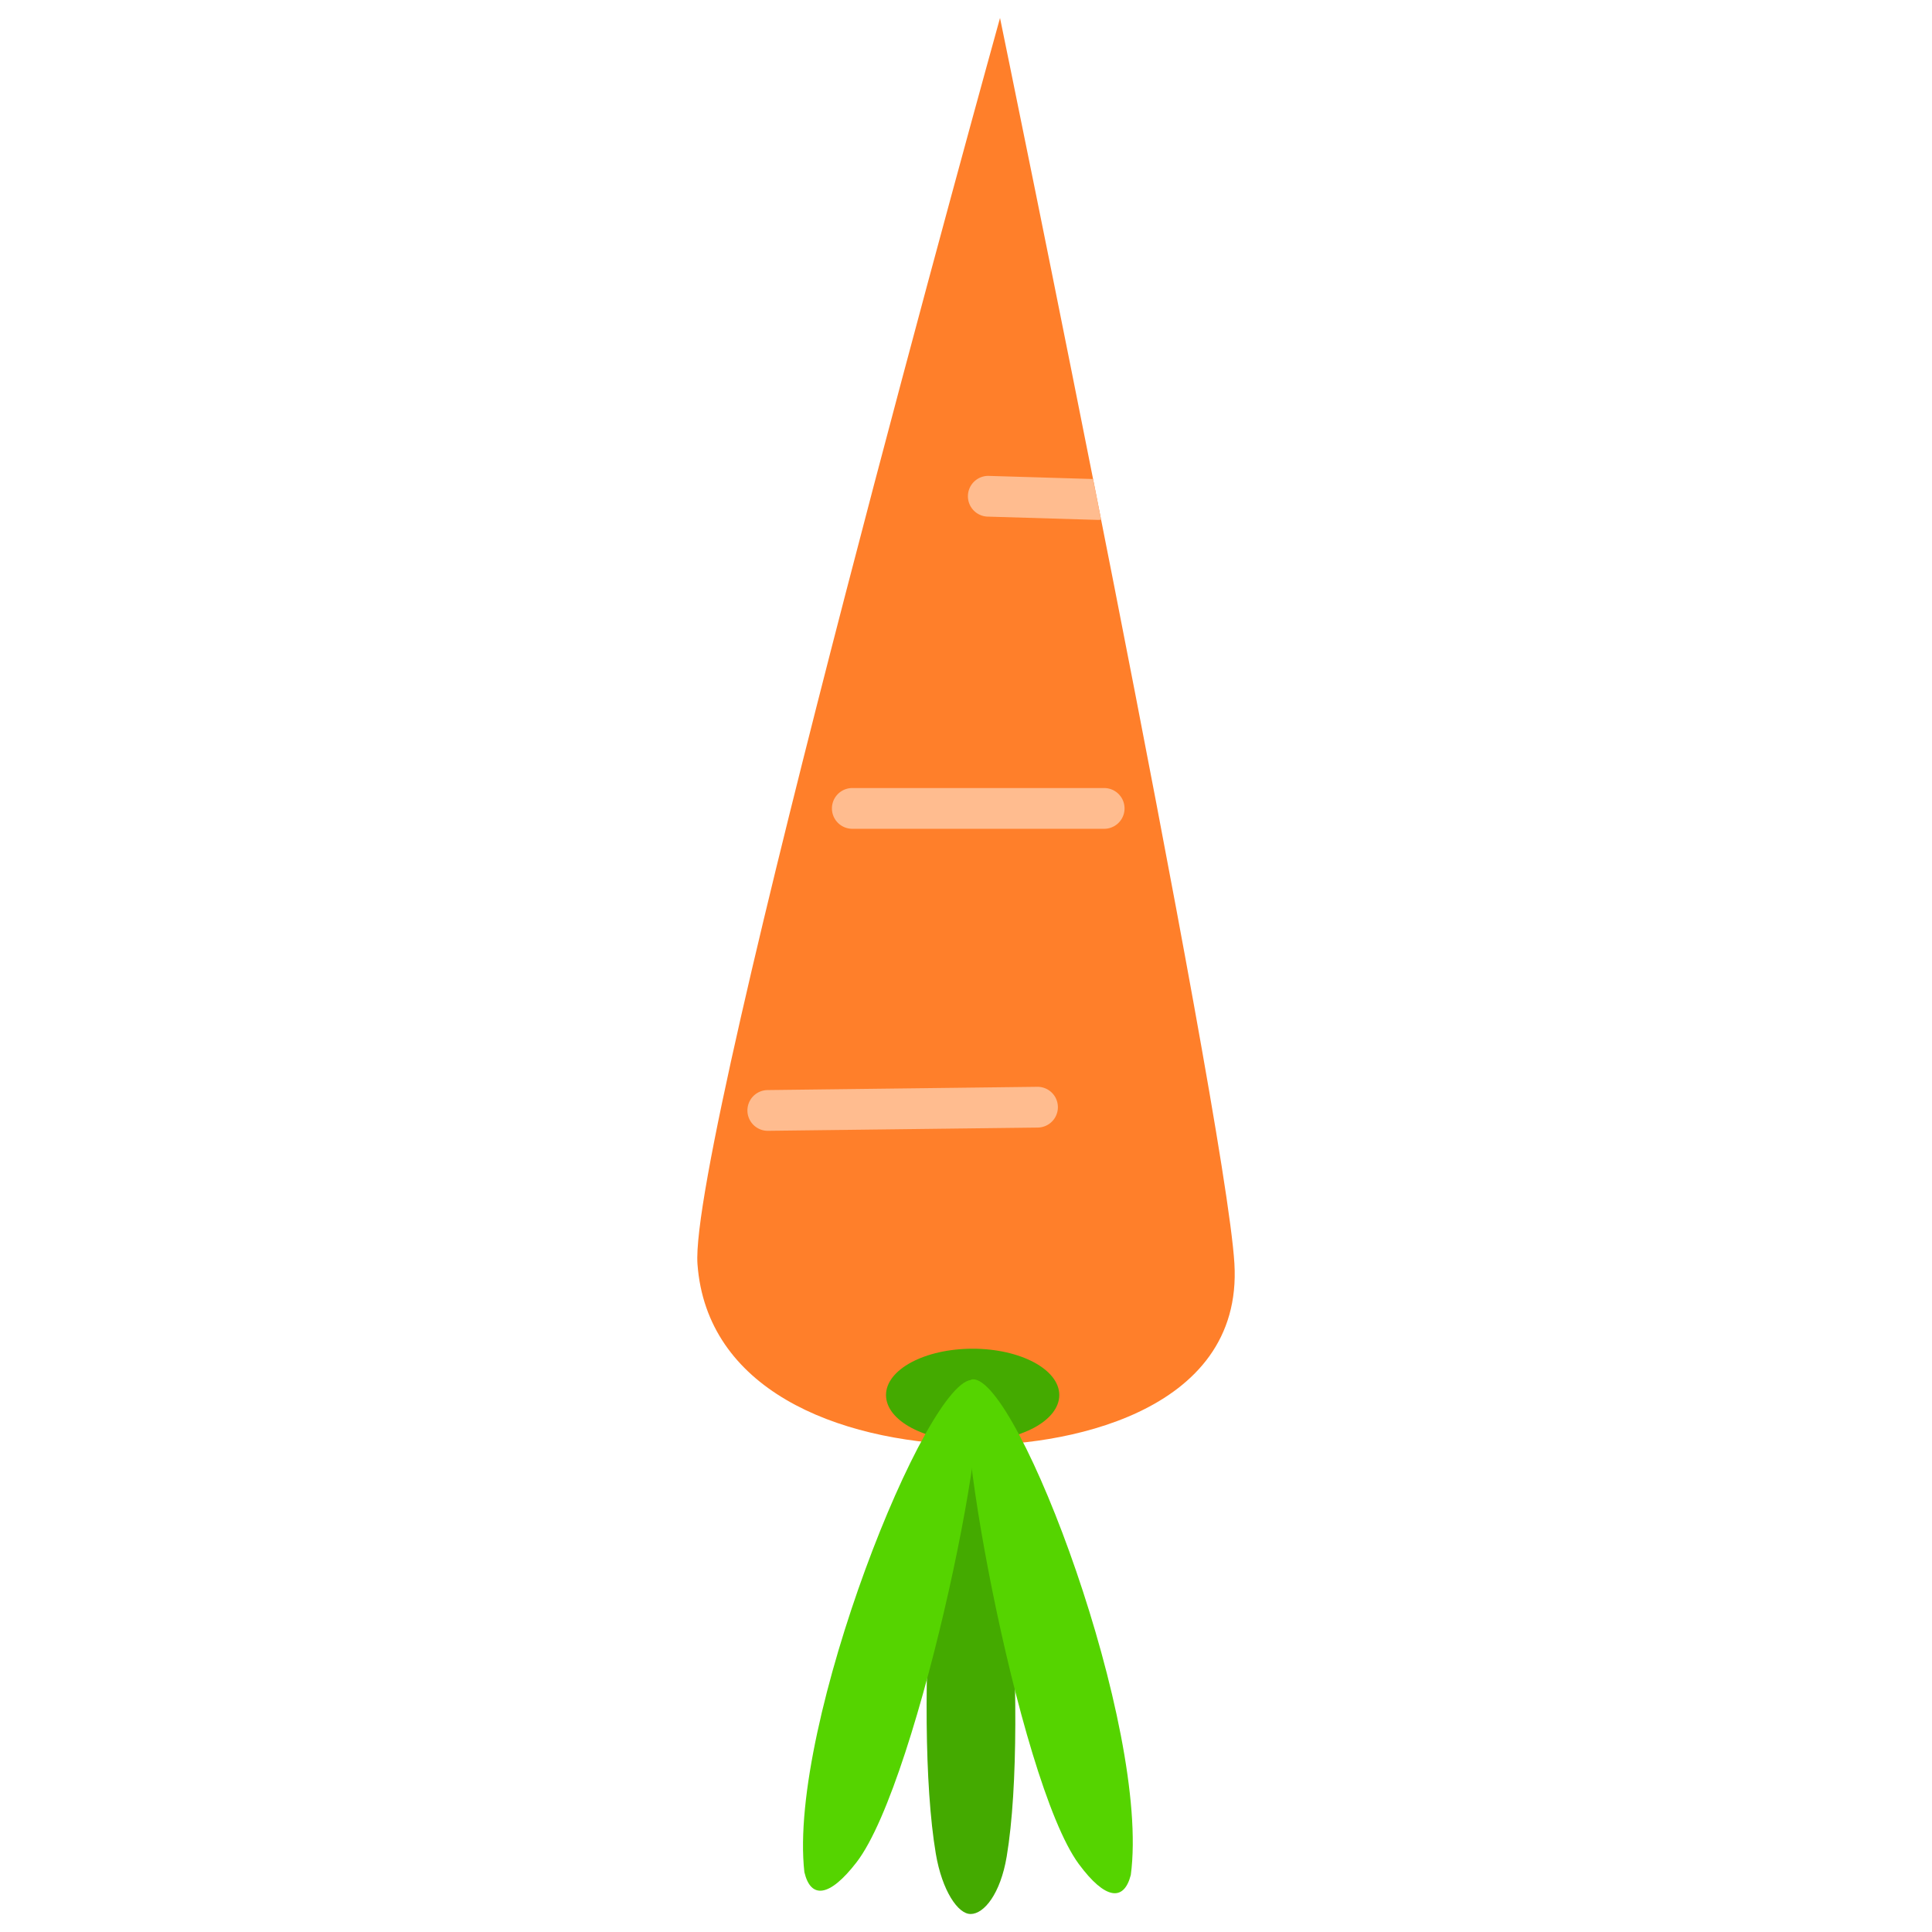 <?xml version="1.0" encoding="UTF-8" standalone="no"?>
<!-- Created with Inkscape (http://www.inkscape.org/) -->

<svg
   xmlns:dc="http://purl.org/dc/elements/1.1/"
   xmlns:cc="http://creativecommons.org/ns#"
   xmlns:rdf="http://www.w3.org/1999/02/22-rdf-syntax-ns#"
   xmlns:svg="http://www.w3.org/2000/svg"
   xmlns="http://www.w3.org/2000/svg"
   xmlns:sodipodi="http://sodipodi.sourceforge.net/DTD/sodipodi-0.dtd"
   xmlns:inkscape="http://www.inkscape.org/namespaces/inkscape"
   width="64"
   height="64"
   viewBox="0 0 64 64"
   version="1.1"
   id="svg4863"
   inkscape:version="0.92.5 (2060ec1f9f, 2020-04-08)"
   sodipodi:docname="carrot_ic_up.svg">
  <defs
     id="defs4857" />
  <sodipodi:namedview
     id="base"
     pagecolor="#ffffff"
     bordercolor="#666666"
     borderopacity="1.0"
     inkscape:pageopacity="0.0"
     inkscape:pageshadow="2"
     inkscape:zoom="5.6"
     inkscape:cx="46.422308"
     inkscape:cy="32.257953"
     inkscape:document-units="px"
     inkscape:current-layer="layer1"
     showgrid="false"
     units="px"
     inkscape:pagecheckerboard="true"
     showguides="true"
     inkscape:guide-bbox="true"
     inkscape:window-width="1366"
     inkscape:window-height="706"
     inkscape:window-x="-8"
     inkscape:window-y="-8"
     inkscape:window-maximized="1">
    <sodipodi:guide
       position="0,28.929"
       orientation="1,0"
       id="guide9362"
       inkscape:locked="false"
       inkscape:label=""
       inkscape:color="rgb(0,0,255)" />
    <sodipodi:guide
       position="64,30.179"
       orientation="1,0"
       id="guide9364"
       inkscape:locked="false"
       inkscape:label=""
       inkscape:color="rgb(0,0,255)" />
    <sodipodi:guide
       position="33.127,63.022"
       orientation="1,0"
       id="guide9378"
       inkscape:locked="false" />
    <sodipodi:guide
       position="9.596,64"
       orientation="0,1"
       id="guide13906"
       inkscape:locked="false"
       inkscape:label=""
       inkscape:color="rgb(0,0,255)" />
    <sodipodi:guide
       position="11.112,0"
       orientation="0,1"
       id="guide13908"
       inkscape:locked="false"
       inkscape:label=""
       inkscape:color="rgb(0,0,255)" />
  </sodipodi:namedview>
  <g
     inkscape:label="Layer 1"
     inkscape:groupmode="layer"
     id="layer1"
     transform="translate(0,-280.067)">
    <g
       id="g9376"
       transform="matrix(1,0,0,-1,0.896,624.515)">
      <path
         sodipodi:nodetypes="csssc"
         inkscape:connector-curvature="0"
         id="path4758"
         d="m 32.231,343.853 c 0,0 7.46,-36.233 7.764,-41.257 0.304,-5.024 -5.812,-6.095 -8.83,-6.013 -4.423,0.119 -8.652,1.877 -8.956,5.987 -0.304,4.11 10.022,41.283 10.022,41.283 z"
         style="fill:#ff7f2a;stroke:none;stroke-width:0.053px;stroke-linecap:butt;stroke-linejoin:miter;stroke-opacity:1" />
      <path
         id="path4760"
         d="m 35.479,327.226 a 0.675,0.675 0 0 0 -0.047,8.4e-4 l -3.593,0.107 a 0.675,0.675 0 1 0 0.04,1.349 l 3.434,-0.103 c 0.087,-0.441 0.177,-0.897 0.266,-1.345 a 0.675,0.675 0 0 0 -0.1,-0.01 z"
         style="color:#000000;font-style:normal;font-variant:normal;font-weight:normal;font-stretch:normal;font-size:medium;line-height:normal;font-family:sans-serif;font-variant-ligatures:normal;font-variant-position:normal;font-variant-caps:normal;font-variant-numeric:normal;font-variant-alternates:normal;font-feature-settings:normal;text-indent:0;text-align:start;text-decoration:none;text-decoration-line:none;text-decoration-style:solid;text-decoration-color:#000000;letter-spacing:normal;word-spacing:normal;text-transform:none;writing-mode:lr-tb;direction:ltr;text-orientation:mixed;dominant-baseline:auto;baseline-shift:baseline;text-anchor:start;white-space:normal;shape-padding:0;clip-rule:nonzero;display:inline;overflow:visible;visibility:visible;opacity:1;isolation:auto;mix-blend-mode:normal;color-interpolation:sRGB;color-interpolation-filters:linearRGB;solid-color:#000000;solid-opacity:1;vector-effect:none;fill:#ffbc8f;fill-opacity:1;fill-rule:nonzero;stroke:none;stroke-width:1.349;stroke-linecap:round;stroke-linejoin:miter;stroke-miterlimit:4;stroke-dasharray:none;stroke-dashoffset:0;stroke-opacity:1;color-rendering:auto;image-rendering:auto;shape-rendering:auto;text-rendering:auto;enable-background:accumulate"
         inkscape:connector-curvature="0" />
      <path
         inkscape:connector-curvature="0"
         id="path4762"
         d="m 27.338,316.993 a 0.675,0.675 0 1 0 0,1.35 h 8.343 a 0.675,0.675 0 1 0 0,-1.35 z"
         style="color:#000000;font-style:normal;font-variant:normal;font-weight:normal;font-stretch:normal;font-size:medium;line-height:normal;font-family:sans-serif;font-variant-ligatures:normal;font-variant-position:normal;font-variant-caps:normal;font-variant-numeric:normal;font-variant-alternates:normal;font-feature-settings:normal;text-indent:0;text-align:start;text-decoration:none;text-decoration-line:none;text-decoration-style:solid;text-decoration-color:#000000;letter-spacing:normal;word-spacing:normal;text-transform:none;writing-mode:lr-tb;direction:ltr;text-orientation:mixed;dominant-baseline:auto;baseline-shift:baseline;text-anchor:start;white-space:normal;shape-padding:0;clip-rule:nonzero;display:inline;overflow:visible;visibility:visible;opacity:1;isolation:auto;mix-blend-mode:normal;color-interpolation:sRGB;color-interpolation-filters:linearRGB;solid-color:#000000;solid-opacity:1;vector-effect:none;fill:#ffbc8f;fill-opacity:1;fill-rule:nonzero;stroke:none;stroke-width:1.349;stroke-linecap:round;stroke-linejoin:miter;stroke-miterlimit:4;stroke-dasharray:none;stroke-dashoffset:0;stroke-opacity:1;color-rendering:auto;image-rendering:auto;shape-rendering:auto;text-rendering:auto;enable-background:accumulate" />
      <path
         inkscape:connector-curvature="0"
         id="path4764"
         d="m 24.547,306.988 a 0.675,0.675 0 1 0 -0.017,1.35 l 8.935,0.108 a 0.675,0.675 0 1 0 0.016,-1.35 z"
         style="color:#000000;font-style:normal;font-variant:normal;font-weight:normal;font-stretch:normal;font-size:medium;line-height:normal;font-family:sans-serif;font-variant-ligatures:normal;font-variant-position:normal;font-variant-caps:normal;font-variant-numeric:normal;font-variant-alternates:normal;font-feature-settings:normal;text-indent:0;text-align:start;text-decoration:none;text-decoration-line:none;text-decoration-style:solid;text-decoration-color:#000000;letter-spacing:normal;word-spacing:normal;text-transform:none;writing-mode:lr-tb;direction:ltr;text-orientation:mixed;dominant-baseline:auto;baseline-shift:baseline;text-anchor:start;white-space:normal;shape-padding:0;clip-rule:nonzero;display:inline;overflow:visible;visibility:visible;opacity:1;isolation:auto;mix-blend-mode:normal;color-interpolation:sRGB;color-interpolation-filters:linearRGB;solid-color:#000000;solid-opacity:1;vector-effect:none;fill:#ffbc8f;fill-opacity:1;fill-rule:nonzero;stroke:none;stroke-width:1.349;stroke-linecap:round;stroke-linejoin:miter;stroke-miterlimit:4;stroke-dasharray:none;stroke-dashoffset:0;stroke-opacity:1;color-rendering:auto;image-rendering:auto;shape-rendering:auto;text-rendering:auto;enable-background:accumulate" />
      <ellipse
         ry="1.535"
         rx="2.87"
         cy="298.235"
         cx="31.324"
         id="path4808"
         style="opacity:1;fill:#44aa00;fill-opacity:1;fill-rule:nonzero;stroke:none;stroke-width:1.22;stroke-linecap:round;stroke-linejoin:round;stroke-miterlimit:4;stroke-dasharray:none;stroke-dashoffset:0;stroke-opacity:1;paint-order:markers fill stroke" />
      <path
         sodipodi:nodetypes="cscsc"
         inkscape:connector-curvature="0"
         id="path4768-8"
         d="m 31.26,281.044 c 0.443,0.003 0.985,0.67 1.192,1.903 0.774,4.606 -0.166,15.624 -1.128,15.723 -1.203,-0.274 -1.988,-11.071 -1.22,-15.628 0.208,-1.232 0.741,-2.008 1.155,-1.997 z"
         style="fill:#44aa00;stroke:none;stroke-width:0.047px;stroke-linecap:butt;stroke-linejoin:miter;stroke-opacity:1" />
      <path
         sodipodi:nodetypes="cscc"
         inkscape:connector-curvature="0"
         id="path4768"
         d="m 25.75,282.432 c 0.208,-0.887 0.823,-0.849 1.73,0.328 2.086,2.708 4.772,15.937 3.849,15.978 -1.505,0.104 -6.13,-11.422 -5.579,-16.306 z"
         style="fill:#55d400;stroke:none;stroke-width:0.047px;stroke-linecap:butt;stroke-linejoin:miter;stroke-opacity:1" />
      <path
         sodipodi:nodetypes="cscc"
         inkscape:connector-curvature="0"
         id="path4768-7"
         d="m 36.563,282.337 c -0.226,-0.882 -0.841,-0.831 -1.723,0.364 -2.029,2.751 -4.436,16.033 -3.513,16.055 1.506,0.073 5.889,-11.548 5.236,-16.42 z"
         style="fill:#55d400;stroke:none;stroke-width:0.047px;stroke-linecap:butt;stroke-linejoin:miter;stroke-opacity:1" />
    </g>
  </g>
</svg>
